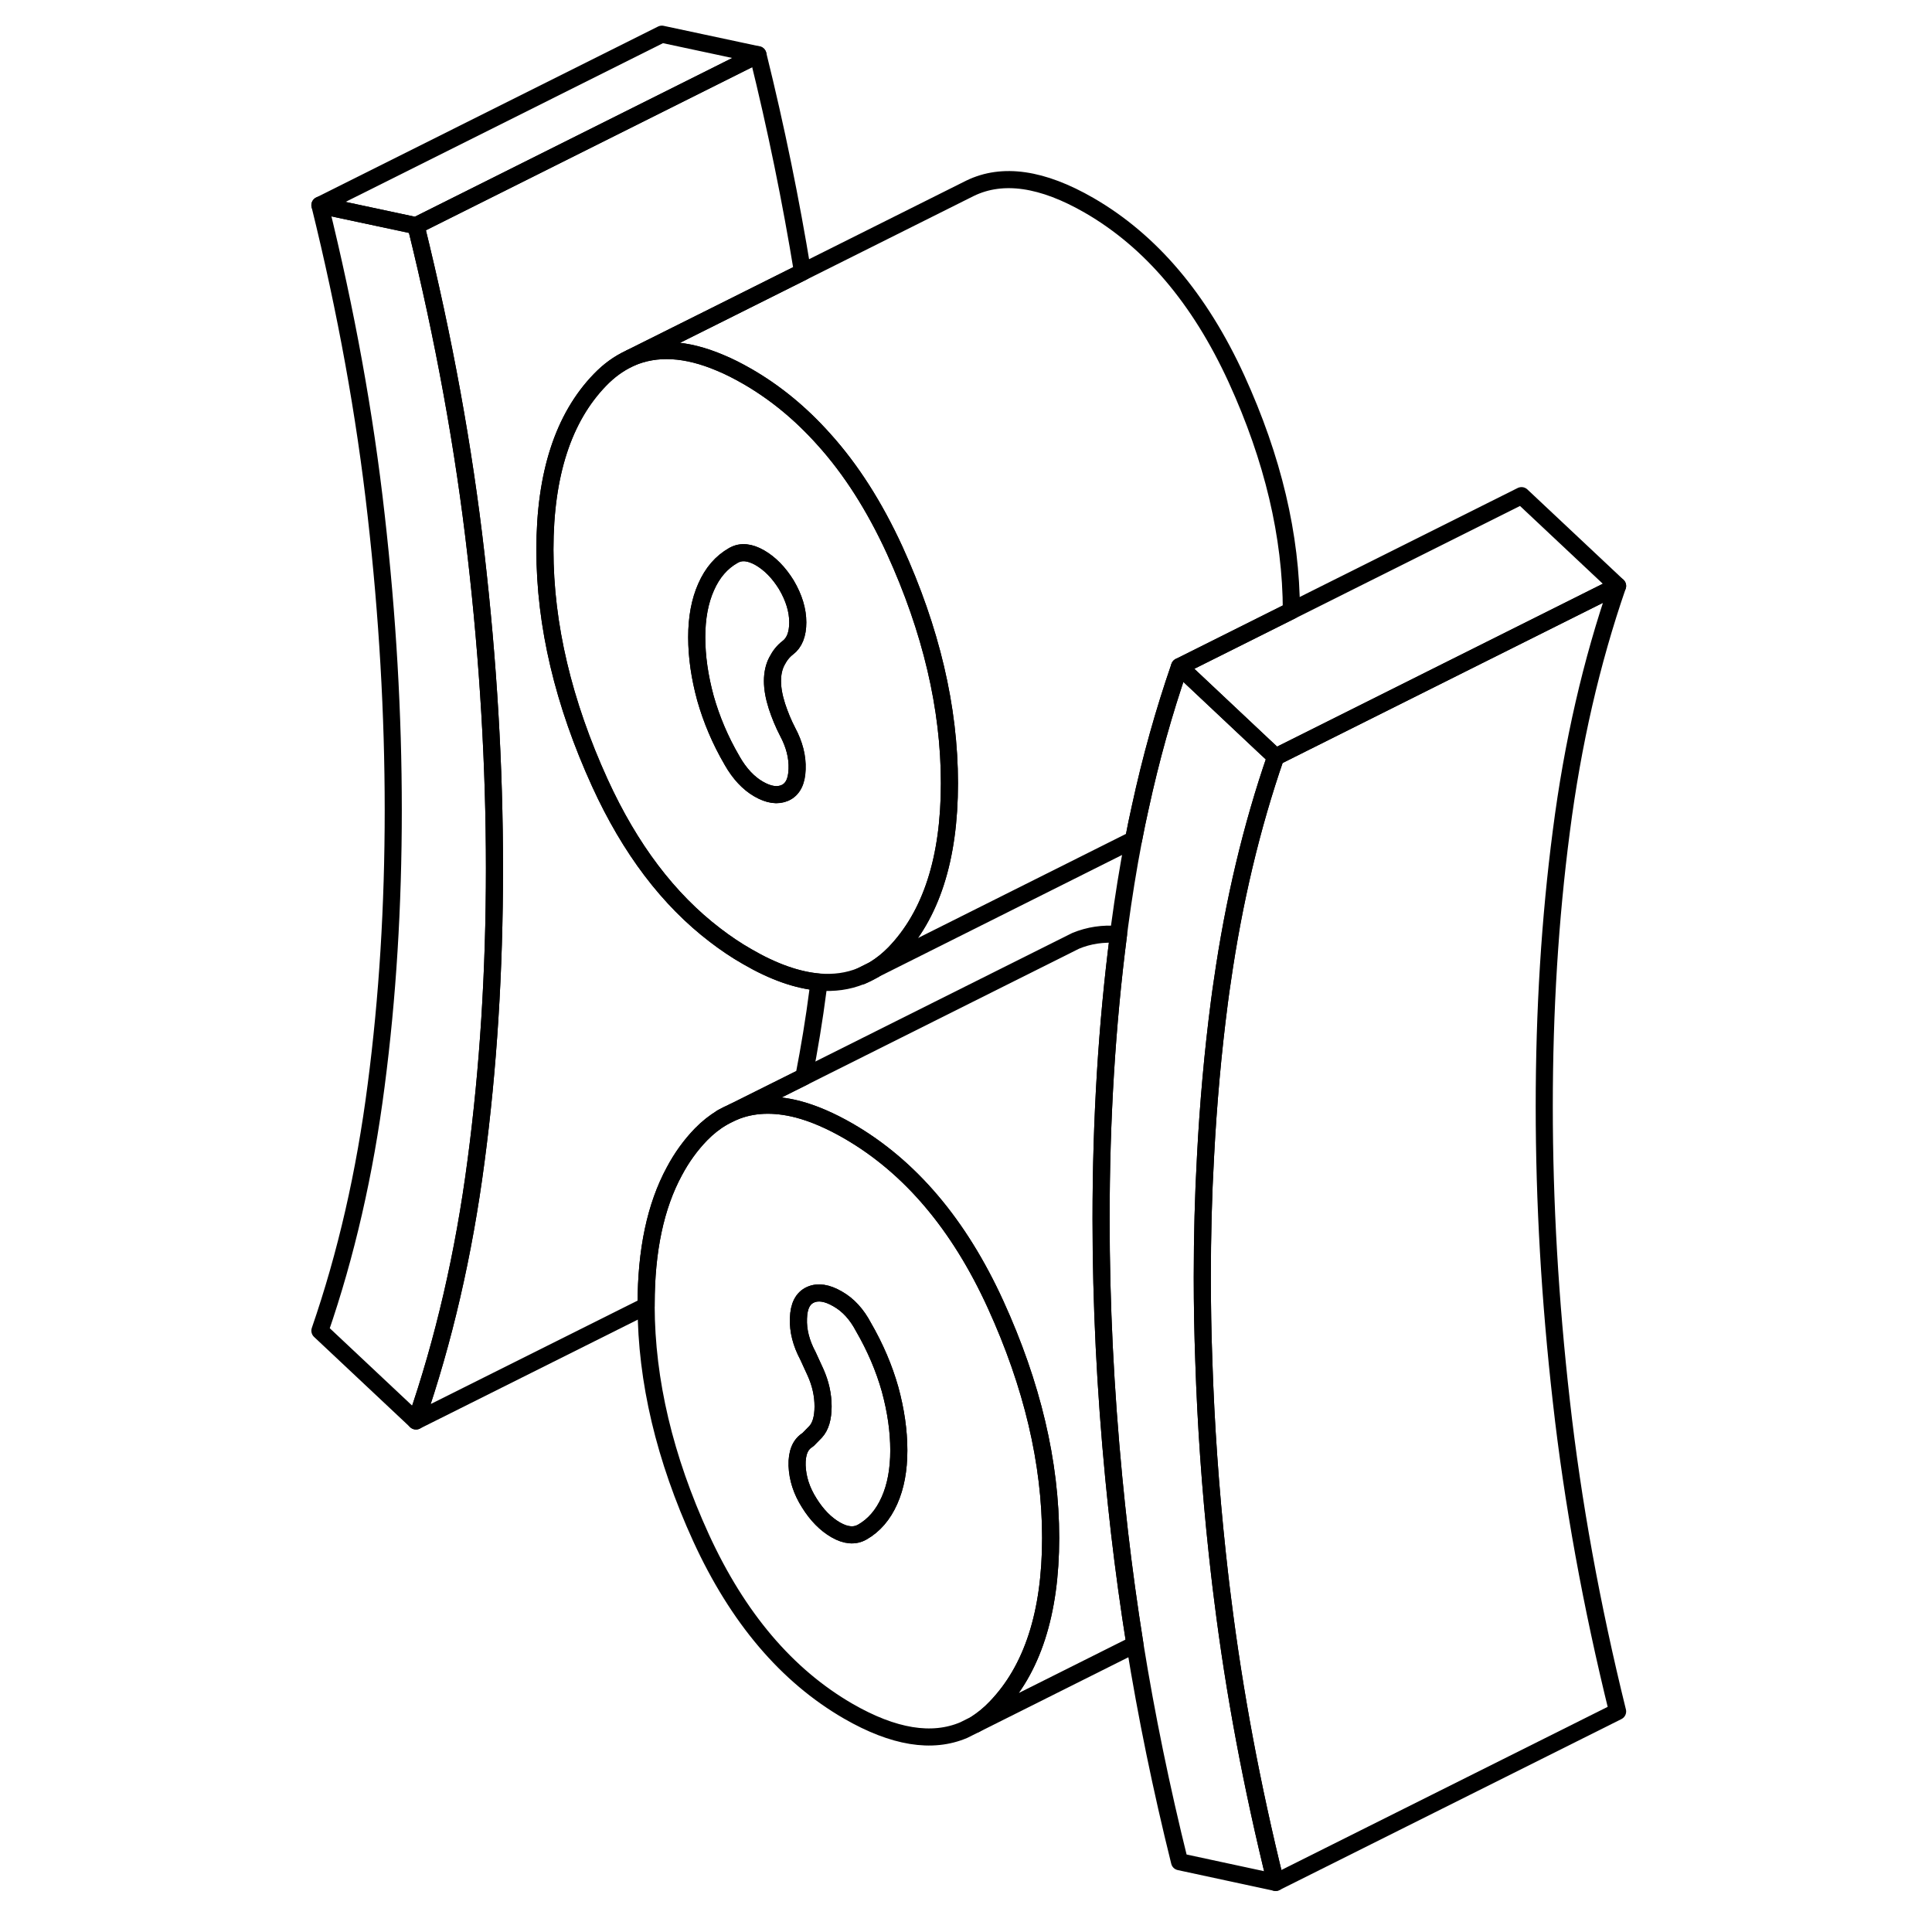 <svg width="48" height="48" viewBox="0 0 81 113" fill="none" xmlns="http://www.w3.org/2000/svg" stroke-width="1px"
     stroke-linecap="round" stroke-linejoin="round">
    <path d="M11.841 32.45C11.131 26.22 9.961 19.8 8.331 13.2L2.711 12C4.241 18.2 5.341 24.24 6.001 30.14C6.671 36.04 7.001 41.79 7.001 47.39C7.001 52.99 6.671 58.35 6.001 63.48C5.341 68.61 4.241 73.4 2.711 77.83L8.331 83.11C9.961 78.4 11.131 73.33 11.841 67.92C12.561 62.5 12.921 56.8 12.921 50.8C12.921 44.8 12.561 38.69 11.841 32.45ZM34.381 57.08C34.631 56.99 34.881 56.86 35.111 56.72L34.381 57.08Z" stroke="currentColor" stroke-linejoin="round"/>
    <path d="M36.321 32.16C35.151 29.62 33.781 27.46 32.181 25.69C30.841 24.19 29.351 22.96 27.701 22.01C27.161 21.7 26.631 21.43 26.121 21.22C24.121 20.37 22.381 20.28 20.891 20.93L20.811 20.97C20.191 21.26 19.621 21.67 19.091 22.22C16.951 24.43 15.871 27.74 15.871 32.15C15.871 36.56 16.951 41.11 19.091 45.8C20.851 49.65 23.091 52.61 25.831 54.7C26.431 55.16 27.051 55.58 27.701 55.95C29.231 56.84 30.631 57.33 31.901 57.44C32.781 57.51 33.601 57.4 34.361 57.09H34.381L35.111 56.72L35.141 56.7C35.561 56.44 35.951 56.13 36.321 55.751C38.461 53.531 39.531 50.22 39.531 45.81C39.531 41.4 38.461 36.85 36.321 32.16ZM29.441 41.3C29.611 41.82 29.821 42.33 30.071 42.81C30.461 43.54 30.651 44.27 30.621 44.99C30.601 45.71 30.361 46.17 29.921 46.37C29.481 46.57 28.961 46.49 28.371 46.15C27.781 45.81 27.261 45.26 26.821 44.49C26.821 44.48 26.811 44.48 26.811 44.47C26.121 43.29 25.611 42.07 25.261 40.84C24.921 39.59 24.751 38.4 24.751 37.27C24.751 36.14 24.931 35.16 25.301 34.33C25.671 33.49 26.201 32.88 26.891 32.49C26.891 32.49 26.891 32.48 26.911 32.48C27.351 32.23 27.861 32.29 28.441 32.62C29.031 32.96 29.551 33.49 29.991 34.2C30.441 34.96 30.661 35.7 30.661 36.4C30.661 37.1 30.461 37.6 30.071 37.89C29.821 38.08 29.611 38.34 29.441 38.67C29.271 38.99 29.181 39.38 29.181 39.83C29.181 40.28 29.271 40.77 29.441 41.3Z" stroke="currentColor" stroke-linejoin="round"/>
    <path d="M78.611 34.27L70.451 38.35L58.611 44.27L57.881 43.59L52.991 38.99L72.991 28.99L78.611 34.27Z" stroke="currentColor" stroke-linejoin="round"/>
    <path d="M42.231 76.3C40.091 71.61 37.221 68.23 33.621 66.15C32.561 65.54 31.561 65.11 30.631 64.87C29.241 64.52 28.001 64.57 26.891 65.04L26.251 65.36C25.811 65.62 25.391 65.95 25.001 66.35C24.391 66.98 23.871 67.7 23.441 68.51C22.341 70.54 21.791 73.13 21.791 76.29V76.38C21.801 80.76 22.871 85.28 25.001 89.94C27.151 94.63 30.021 98.01 33.621 100.09C36.261 101.61 38.511 101.98 40.371 101.19L41.051 100.85C41.471 100.58 41.861 100.27 42.231 99.88C44.371 97.67 45.451 94.36 45.451 89.95C45.451 85.54 44.371 80.99 42.231 76.3ZM36.021 87.77C35.651 88.6 35.121 89.22 34.431 89.61C33.991 89.86 33.471 89.82 32.881 89.48C32.291 89.14 31.771 88.61 31.331 87.9C30.881 87.19 30.651 86.47 30.621 85.72C30.601 84.97 30.811 84.47 31.251 84.21L31.701 83.75C31.991 83.44 32.141 82.94 32.141 82.26C32.141 81.58 31.991 80.92 31.701 80.27L31.251 79.29C30.861 78.56 30.671 77.83 30.701 77.11C30.721 76.38 30.961 75.93 31.401 75.73C31.841 75.53 32.371 75.61 32.991 75.97C33.611 76.32 34.111 76.87 34.501 77.61C35.191 78.8 35.711 80.02 36.061 81.26C36.401 82.51 36.571 83.69 36.571 84.83C36.571 85.97 36.391 86.94 36.021 87.77Z" stroke="currentColor" stroke-linejoin="round"/>
    <path d="M36.57 84.83C36.57 85.96 36.39 86.94 36.02 87.77C35.65 88.6 35.12 89.22 34.43 89.61C33.99 89.86 33.47 89.82 32.88 89.48C32.29 89.14 31.77 88.61 31.33 87.9C30.88 87.19 30.65 86.47 30.62 85.72C30.6 84.97 30.81 84.47 31.25 84.21L31.7 83.75C31.99 83.44 32.14 82.94 32.14 82.26C32.14 81.58 31.99 80.92 31.7 80.27L31.25 79.29C30.86 78.56 30.67 77.83 30.7 77.11C30.72 76.38 30.96 75.93 31.4 75.73C31.84 75.53 32.37 75.61 32.99 75.97C33.61 76.32 34.11 76.87 34.5 77.61C35.19 78.8 35.71 80.02 36.06 81.26C36.4 82.51 36.57 83.69 36.57 84.83Z" stroke="currentColor" stroke-linejoin="round"/>
    <path d="M30.071 42.81C30.461 43.54 30.651 44.27 30.621 44.99C30.601 45.71 30.361 46.17 29.921 46.37C29.481 46.57 28.961 46.49 28.371 46.15C27.781 45.81 27.261 45.26 26.821 44.49C26.821 44.48 26.811 44.48 26.811 44.47C26.121 43.29 25.611 42.07 25.261 40.84C24.921 39.59 24.751 38.4 24.751 37.27C24.751 36.14 24.931 35.16 25.301 34.33C25.671 33.49 26.201 32.88 26.891 32.49C26.891 32.49 26.891 32.48 26.911 32.48C27.351 32.23 27.861 32.29 28.441 32.62C29.031 32.96 29.551 33.49 29.991 34.2C30.441 34.96 30.661 35.7 30.661 36.4C30.661 37.1 30.461 37.6 30.071 37.89C29.821 38.08 29.611 38.34 29.441 38.67C29.271 38.99 29.181 39.38 29.181 39.83C29.181 40.28 29.271 40.77 29.441 41.3C29.611 41.82 29.821 42.33 30.071 42.81Z" stroke="currentColor" stroke-linejoin="round"/>
    <path d="M59.531 35.72L52.991 38.99C52.081 41.62 51.311 44.37 50.691 47.23C50.551 47.85 50.421 48.48 50.301 49.11L35.141 56.7C35.561 56.44 35.951 56.13 36.321 55.75C38.461 53.53 39.531 50.22 39.531 45.81C39.531 41.4 38.461 36.85 36.321 32.16C35.151 29.62 33.781 27.46 32.181 25.69C30.841 24.19 29.351 22.96 27.701 22.01C27.161 21.7 26.631 21.43 26.121 21.22C24.121 20.37 22.381 20.28 20.891 20.93L25.801 18.48L30.941 15.91L40.381 11.19L40.741 11.01C42.641 10.09 44.961 10.43 47.701 12.01C51.301 14.09 54.171 17.47 56.321 22.16C58.451 26.82 59.521 31.34 59.531 35.72Z" stroke="currentColor" stroke-linejoin="round"/>
    <path d="M28.331 3.2L23.551 5.59L8.331 13.2L2.711 12L22.711 2L28.331 3.2Z" stroke="currentColor" stroke-linejoin="round"/>
    <path d="M55.52 93.61C56.19 98.98 57.221 104.48 58.611 110.1L52.99 108.89C51.92 104.58 51.05 100.34 50.38 96.18C50.03 93.98 49.73 91.8 49.48 89.64C49.361 88.56 49.24 87.48 49.14 86.41C48.65 81.29 48.4 76.25 48.4 71.29C48.4 65.48 48.74 59.93 49.42 54.66C49.44 54.5 49.461 54.34 49.48 54.18C49.711 52.46 49.98 50.78 50.3 49.12C50.42 48.48 50.55 47.85 50.69 47.23C51.31 44.37 52.081 41.62 52.99 38.99L57.88 43.59L58.611 44.27C57.2 48.35 56.16 52.73 55.49 57.4C55.431 57.8 55.37 58.2 55.32 58.61C54.94 61.54 54.67 64.54 54.51 67.62C54.38 69.94 54.32 72.3 54.32 74.71C54.32 76.33 54.35 77.97 54.41 79.62C54.53 83.31 54.79 87.06 55.2 90.88C55.24 91.24 55.28 91.6 55.32 91.96C55.38 92.51 55.45 93.06 55.52 93.61Z" stroke="currentColor" stroke-linejoin="round"/>
    <path d="M75.321 81.96C75.981 87.85 77.081 93.9 78.611 100.1L58.611 110.1C57.221 104.48 56.191 98.98 55.521 93.61C55.451 93.06 55.381 92.51 55.321 91.96C55.281 91.6 55.241 91.24 55.201 90.879C54.791 87.059 54.531 83.31 54.411 79.62C54.351 77.97 54.321 76.329 54.321 74.71C54.321 72.299 54.381 69.94 54.511 67.62C54.671 64.54 54.941 61.54 55.321 58.61C55.371 58.2 55.431 57.8 55.491 57.4C56.161 52.73 57.201 48.349 58.611 44.27L70.451 38.349L78.611 34.27C77.081 38.7 75.981 43.48 75.321 48.61C74.651 53.74 74.321 59.109 74.321 64.71C74.321 70.309 74.651 76.059 75.321 81.96Z" stroke="currentColor" stroke-linejoin="round"/>
    <path d="M31.901 57.44C31.881 57.6 31.861 57.76 31.841 57.92C31.621 59.63 31.341 61.31 31.021 62.96V62.98L26.891 65.04C26.671 65.13 26.461 65.23 26.251 65.36C25.811 65.62 25.391 65.95 25.001 66.35C24.391 66.98 23.871 67.7 23.441 68.51C22.341 70.54 21.791 73.13 21.791 76.29V76.38L8.331 83.11C9.961 78.4 11.131 73.33 11.841 67.92C12.561 62.5 12.921 56.8 12.921 50.8C12.921 44.8 12.561 38.69 11.841 32.45C11.131 26.22 9.961 19.8 8.331 13.2L23.551 5.59L28.331 3.2C29.401 7.52 30.261 11.75 30.941 15.91L25.801 18.48L20.891 20.93L20.811 20.97C20.191 21.26 19.621 21.67 19.091 22.22C16.951 24.43 15.871 27.74 15.871 32.15C15.871 36.56 16.951 41.11 19.091 45.8C20.851 49.65 23.091 52.61 25.831 54.7C26.431 55.16 27.051 55.58 27.701 55.95C29.231 56.84 30.631 57.33 31.901 57.44Z" stroke="currentColor" stroke-linejoin="round"/>
    <path d="M42.231 99.88C44.371 97.67 45.451 94.36 45.451 89.95C45.451 85.54 44.371 80.99 42.231 76.3C40.091 71.61 37.221 68.23 33.621 66.15C32.561 65.54 31.561 65.11 30.631 64.87C29.241 64.52 28.001 64.57 26.891 65.04L31.021 62.98L42.451 57.26L46.911 55.03C47.681 54.71 48.521 54.58 49.421 54.66C48.741 59.93 48.401 65.48 48.401 71.29C48.401 76.25 48.651 81.29 49.141 86.41C49.241 87.48 49.361 88.56 49.481 89.64C49.731 91.8 50.031 93.98 50.381 96.18L41.051 100.85C41.471 100.58 41.861 100.27 42.231 99.88Z" stroke="currentColor" stroke-linejoin="round"/>
    <path d="M26.251 65.36L26.191 65.39" stroke="currentColor" stroke-linejoin="round"/>
</svg>